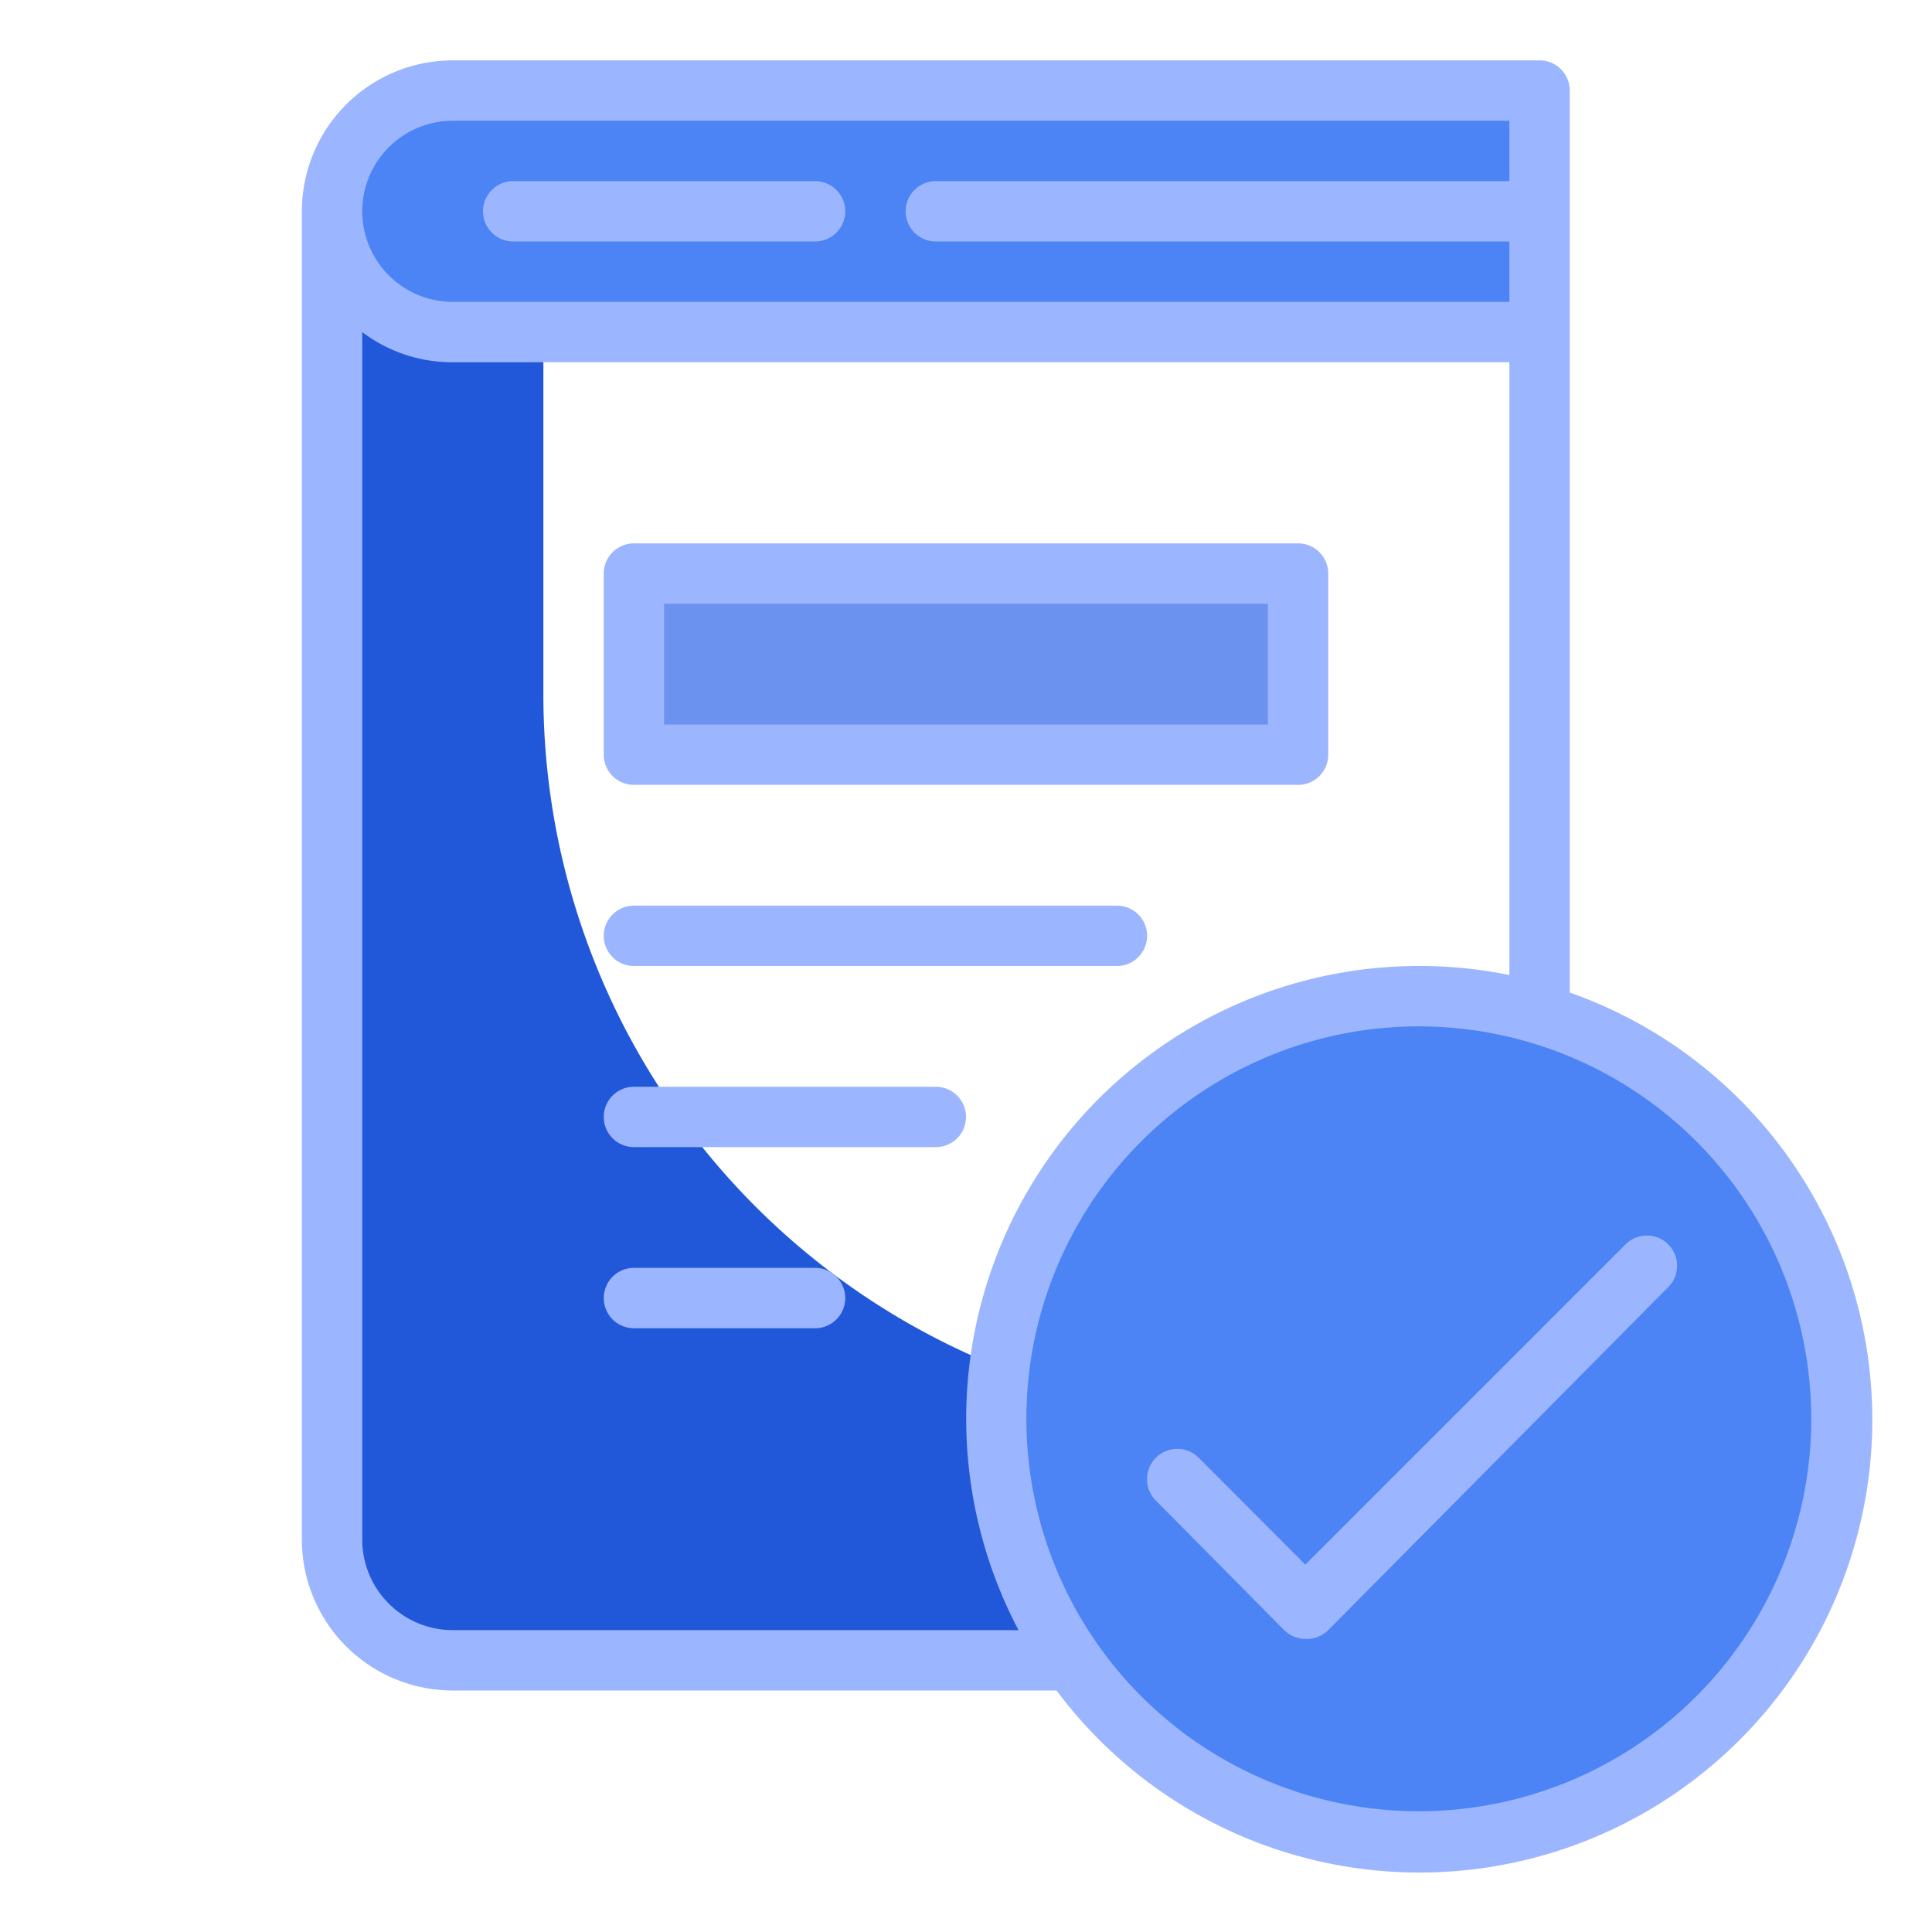 <svg viewBox="0 0 64 64" xmlns="http://www.w3.org/2000/svg"><g data-name="Stroke copy 3"><path d="M42 47a24 24 0 0 1-24-24V7h-7v44a4 4 0 0 0 4 4h36v-8Z" fill="#2058d9" class="fill-cff09e"></path><path d="M15 3h36v8H15a4 4 0 0 1-4-4 4 4 0 0 1 4-4Z" fill="#4c84f5" class="fill-a8dba8"></path><path d="M21 19h22v6H21z" fill="#6c92f0" class="fill-79bd9a"></path><circle cx="47" cy="47" r="14" fill="#4c84f5" class="fill-a8dba8"></circle></g><g data-name="Stroke Close copy 3"><path d="M17 8h10a1 1 0 0 0 0-2H17a1 1 0 0 0 0 2Z" fill="#9cb5ff" class="fill-3b8686"></path><path d="M52 32.88V3a1 1 0 0 0-1-1H15a5 5 0 0 0-5 5v44a5 5 0 0 0 5 5h20a15 15 0 1 0 17-23.12ZM15 4h35v2H31a1 1 0 0 0 0 2h19v2H15a3 3 0 0 1 0-6Zm0 50a3 3 0 0 1-3-3V11a4.92 4.92 0 0 0 3 1h35v20.3a14.82 14.82 0 0 0-3-.3 15 15 0 0 0-13.26 22Zm32 6a13 13 0 1 1 13-13 13 13 0 0 1-13 13Z" fill="#9cb5ff" class="fill-3b8686"></path><path d="M53.85 41.22 43.24 51.83l-3.53-3.54a1 1 0 0 0-1.42 1.42L42.54 54a1 1 0 0 0 .7.29A1 1 0 0 0 44 54l11.26-11.36a1 1 0 0 0 0-1.42 1 1 0 0 0-1.41 0ZM21 26h22a1 1 0 0 0 1-1v-6a1 1 0 0 0-1-1H21a1 1 0 0 0-1 1v6a1 1 0 0 0 1 1Zm1-6h20v4H22ZM21 32h16a1 1 0 0 0 0-2H21a1 1 0 0 0 0 2ZM31 36H21a1 1 0 0 0 0 2h10a1 1 0 0 0 0-2ZM27 42h-6a1 1 0 0 0 0 2h6a1 1 0 0 0 0-2Z" fill="#9cb5ff" class="fill-3b8686"></path></g></svg>